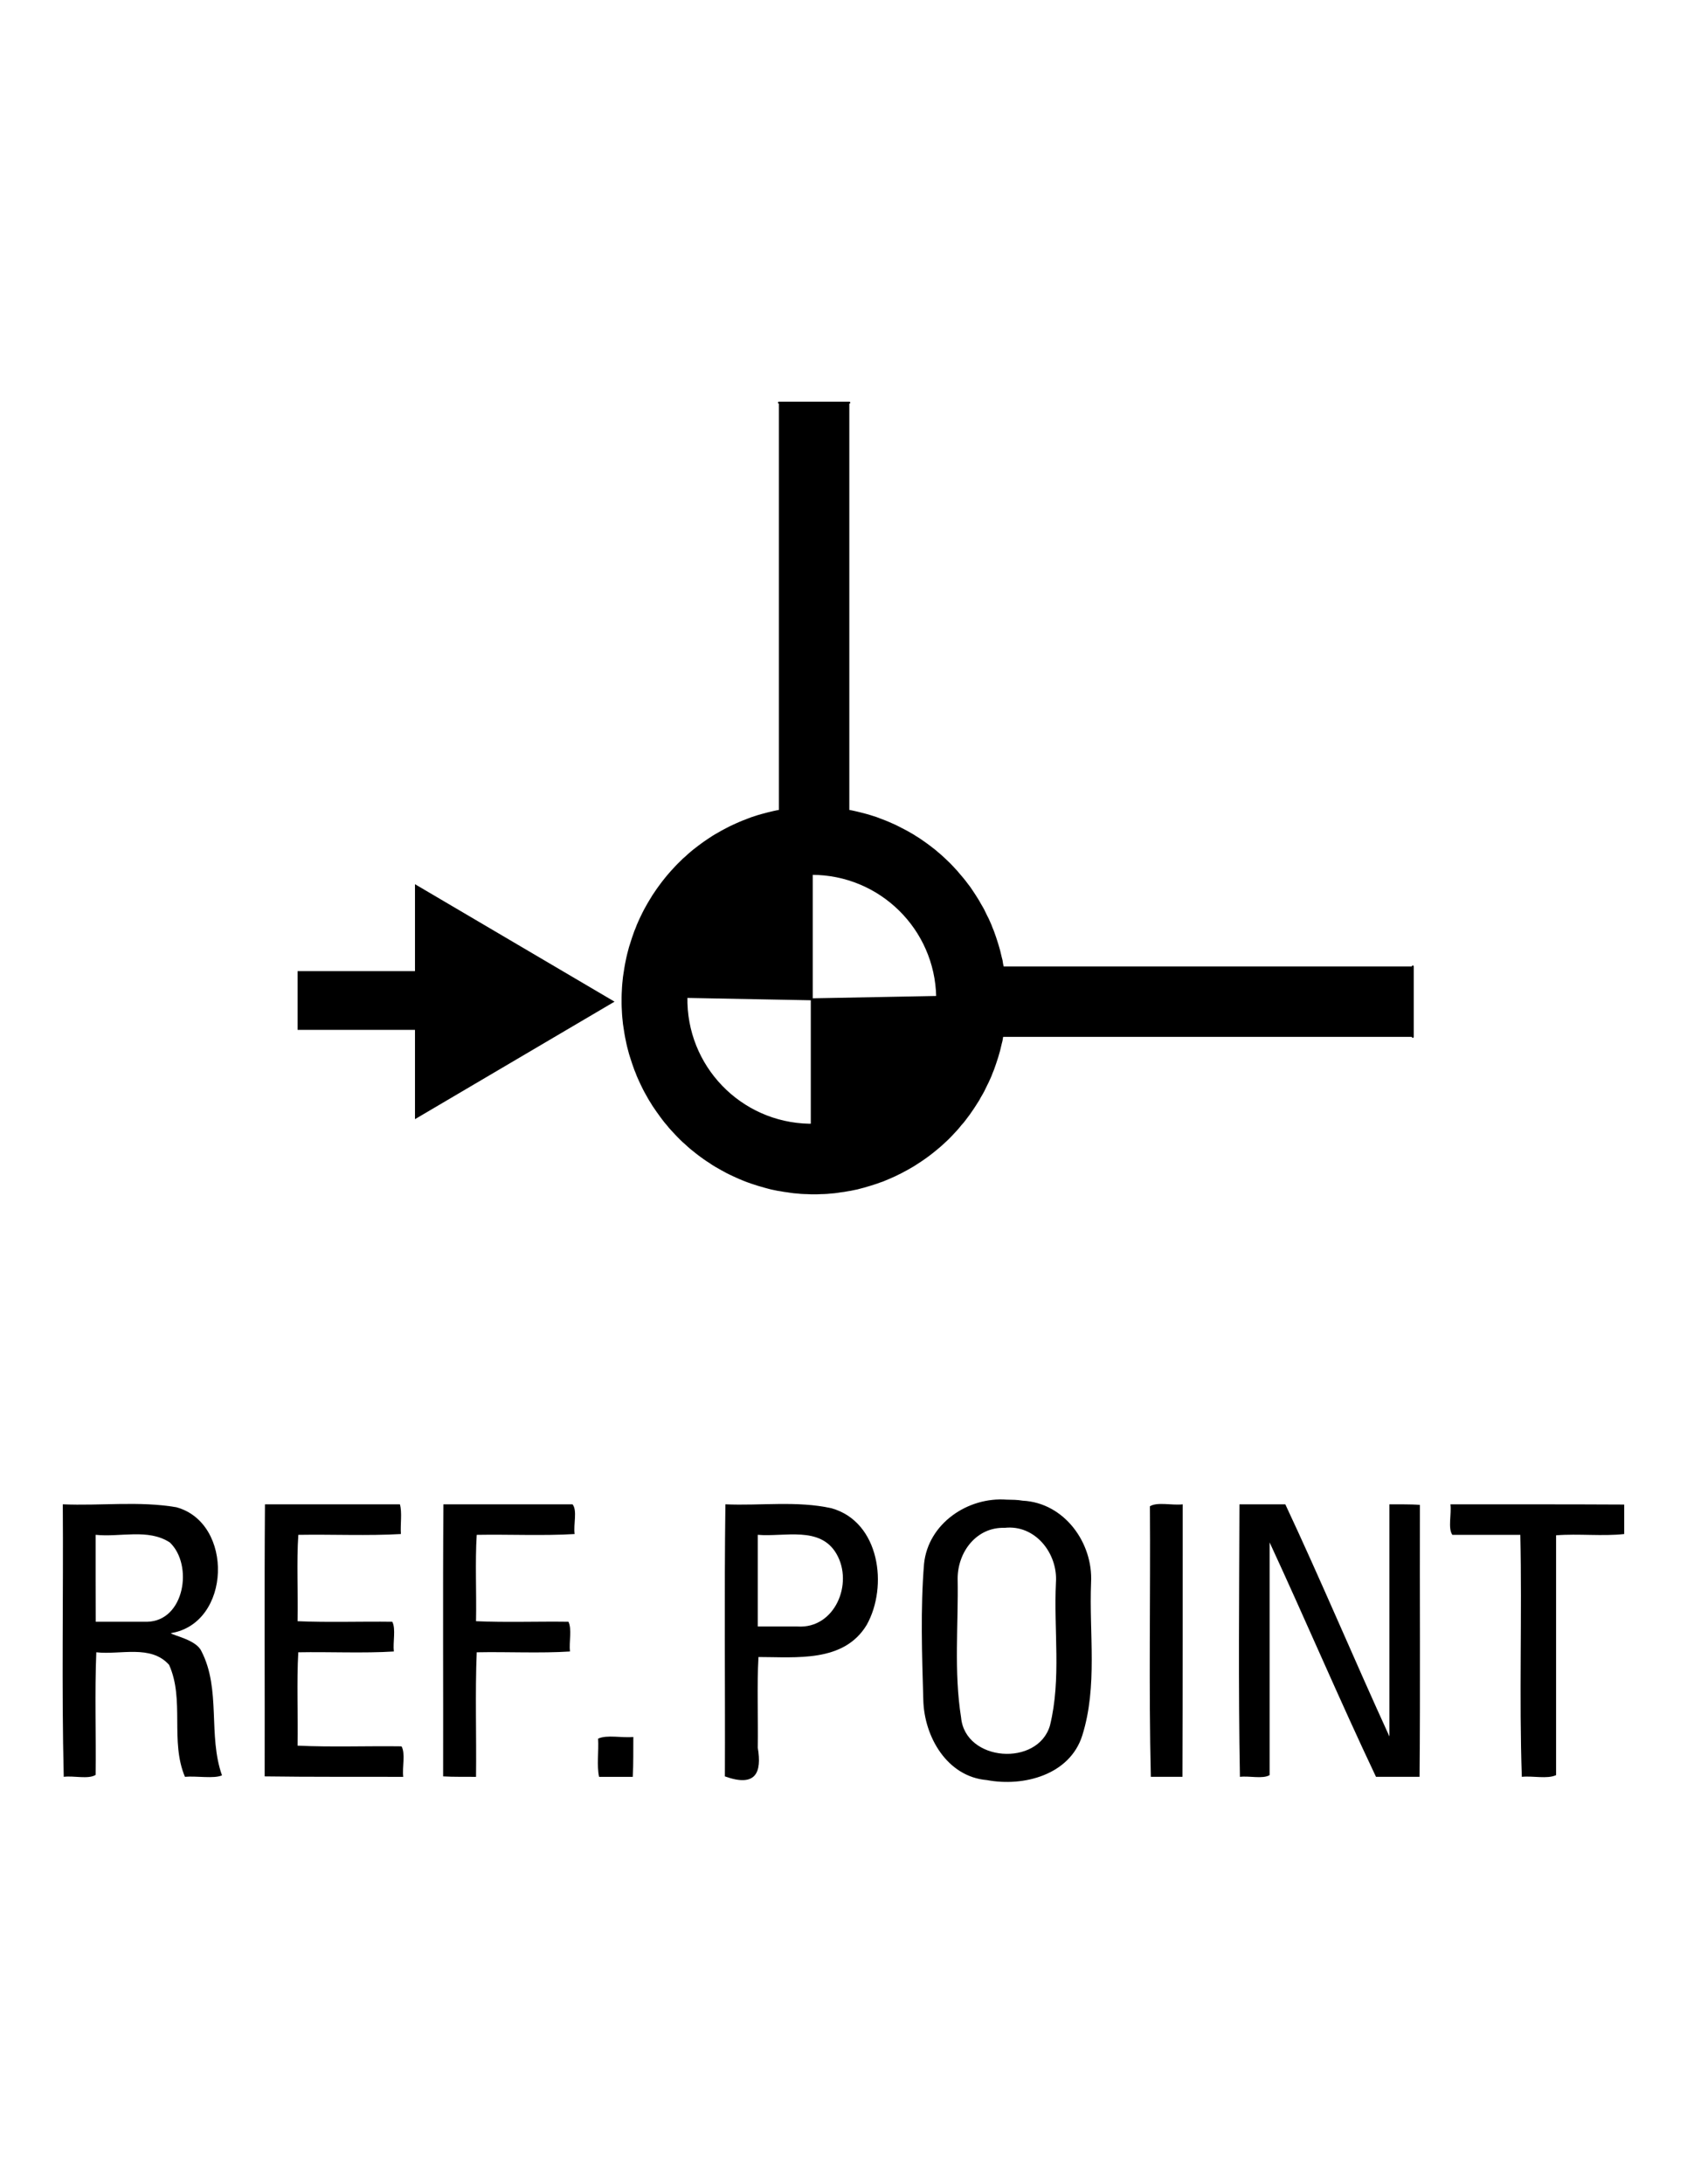 <?xml version="1.0" encoding="UTF-8" standalone="no"?>
<!-- Generator: Adobe Illustrator 16.0.1, SVG Export Plug-In . SVG Version: 6.00 Build 0)  -->

<svg
   xmlns:dc="http://purl.org/dc/elements/1.1/"
   xmlns:cc="http://creativecommons.org/ns#"
   xmlns:rdf="http://www.w3.org/1999/02/22-rdf-syntax-ns#"
   xmlns:svg="http://www.w3.org/2000/svg"
   xmlns="http://www.w3.org/2000/svg"
   xmlns:sodipodi="http://sodipodi.sourceforge.net/DTD/sodipodi-0.dtd"
   xmlns:inkscape="http://www.inkscape.org/namespaces/inkscape"
   version="1.0"
   id="_x31_"
   x="0px"
   y="0px"
   width="612px"
   height="792px"
   viewBox="0 0 612 792"
   enable-background="new 0 0 612 792"
   xml:space="preserve"
   inkscape:version="0.48.2 r9819"
   sodipodi:docname="7003.svg"><defs
   id="defs95" /><sodipodi:namedview
   pagecolor="#ffffff"
   bordercolor="#666666"
   borderopacity="1"
   objecttolerance="10"
   gridtolerance="10"
   guidetolerance="10"
   inkscape:pageopacity="0"
   inkscape:pageshadow="2"
   inkscape:window-width="1920"
   inkscape:window-height="1071"
   id="namedview93"
   showgrid="false"
   inkscape:zoom="0.84281414"
   inkscape:cx="189.88573"
   inkscape:cy="65.435784"
   inkscape:window-x="0"
   inkscape:window-y="0"
   inkscape:window-maximized="1"
   inkscape:current-layer="_x31_" />
<g
   id="LWPOLYLINE_1_"
   style="stroke:none;stroke-opacity:1;fill:#000000;fill-opacity:1">
	
		<path
   style="fill:#000000;fill-opacity:1;stroke:none"
   d="m 263.156,545.469 c -0.443,32.837 -0.057,65.78 -0.188,98.656 11.271,4.053 13.446,-1.413 11.938,-10.37 0.173,-10.9 -0.341,-22.337 0.25,-32.911 13.703,-0.001 30.95,2.078 39.25,-11.625 7.855,-14.005 4.734,-37.371 -12.719,-42.312 -12.52,-2.791 -25.782,-0.872 -38.531,-1.438 z m 11.75,11.062 c 9.6,0.846 22.657,-3.337 28.562,6.937 6.233,10.757 -0.63,27.181 -14.125,26.312 -4.812,0 -9.625,0 -14.438,0 3e-5,-11.083 -7e-5,-22.168 5e-5,-33.25 z"
   id="path7"
   inkscape:connector-curvature="0" />
</g><g
   id="LWPOLYLINE_2_"
   style="stroke:none;stroke-opacity:1;fill:#000000;fill-opacity:1">
	
		<path
   style="fill:#000000;fill-opacity:1;stroke:none"
   d="m 365.188,543.781 c -14.086,-1.061 -28.467,8.643 -29.969,23.25 -1.329,16.4 -0.742,33.013 -0.266,49.455 0.34,13.322 8.648,27.773 23.078,28.982 13.338,2.519 30.078,-1.879 34.594,-16.188 5.624,-17.892 2.438,-36.994 3.187,-55.438 0.778,-14.453 -9.779,-28.947 -24.812,-29.688 -1.921,-0.339 -3.869,-0.342 -5.812,-0.375 z M 364.469,554 c 11.079,-1.241 19.329,9.289 18.594,19.812 -0.853,17.244 2.003,34.937 -2.156,51.844 -4.376,15.043 -30.765,13.205 -32.25,-2.875 -2.657,-16.622 -0.946,-33.629 -1.25,-50.406 0.029,-9.651 6.846,-18.704 17.062,-18.375 z"
   id="path10"
   inkscape:connector-curvature="0" />
</g><g
   id="LWPOLYLINE_13_"
   style="stroke:none;stroke-opacity:1;fill:#000000;fill-opacity:1">
	
		<path
   style="fill:#000000;fill-opacity:1;stroke:none"
   d="m 22.781,545.469 c 0.23,32.823 -0.459,66.563 0.344,98.812 3.652,-0.477 8.861,0.971 11.562,-0.688 0.175,-14.759 -0.35,-30.004 0.25,-44.469 8.706,1.013 19.791,-2.889 26.406,4.562 5.698,12.624 0.285,27.699 5.75,40.594 4.19,-0.381 10.554,0.774 13.438,-0.531 -5.155,-14.557 -0.286,-31.15 -7.469,-45.031 -1.889,-4.148 -10.178,-5.61 -11.094,-6.531 21.96,-3.521 22.929,-39.96 2,-45.656 -13.483,-2.318 -27.535,-0.468 -41.188,-1.062 z m 11.906,11.062 c 8.897,0.955 19.033,-2.38 26.938,2.781 8.555,8.181 5.325,28.418 -8.188,28.75 -6.24,0 -12.479,0 -18.719,0 -0.05,-10.51 -0.024,-21.021 -0.031,-31.531 z"
   id="path82"
   inkscape:connector-curvature="0" />
</g><g
   id="LWPOLYLINE"
   style="stroke:none;stroke-opacity:1;fill:#000000;fill-opacity:1">
	
		
</g>


<g
   id="LWPOLYLINE_3_"
   style="stroke:none;stroke-opacity:1;fill:#000000;fill-opacity:1">
	
		
</g>
<g
   id="LWPOLYLINE_4_"
   style="stroke:none;stroke-opacity:1;fill:#000000;fill-opacity:1">
	
		<path
   style="fill:#000000;fill-opacity:1;stroke:none"
   d="m 429.056,545.475 c -3.759,0.467 -9.211,-0.969 -11.895,0.707 0.232,32.627 -0.454,65.823 0.333,98.107 3.826,0 7.652,0 11.478,0 0.117,-32.938 0.061,-65.876 0.084,-98.814 z"
   id="path16"
   inkscape:connector-curvature="0" />
</g>
<g
   id="LWPOLYLINE_5_"
   style="stroke:none;stroke-opacity:1;fill:#000000;fill-opacity:1">
	
		<path
   style="fill:#000000;fill-opacity:1;stroke:none"
   d="m 504.043,545.475 c 0,28.059 0,56.117 0,84.176 -12.789,-27.923 -24.78,-56.487 -37.763,-84.176 -5.545,0 -11.09,0 -16.635,0 -0.093,32.854 -0.434,66.223 0.166,98.814 3.406,-0.419 8.298,0.86 10.772,-0.623 0,-28.127 0,-56.255 0,-84.382 13.072,28.196 25.326,57.042 38.594,85.006 5.268,0 10.536,0 15.804,0 0.293,-32.846 0.038,-65.741 0.124,-98.605 -3.677,-0.299 -7.377,-0.152 -11.062,-0.21 z"
   id="path19"
   inkscape:connector-curvature="0" />
</g>
<g
   id="LWPOLYLINE_6_"
   style="stroke:none;stroke-opacity:1;fill:#000000;fill-opacity:1">
	
		<path
   style="fill:#000000;fill-opacity:1;stroke:none"
   d="m 526.169,545.475 c 0.464,3.473 -0.965,8.73 0.707,11.064 8.221,0 16.441,0 24.662,0 0.65,29.123 -0.467,59.009 0.541,87.75 3.982,-0.434 9.224,0.882 12.435,-0.623 0,-28.986 0,-57.972 0,-86.958 8.091,-0.644 16.818,0.411 24.703,-0.459 0,-3.563 0,-7.127 0,-10.69 -21.016,-0.114 -42.032,-0.064 -63.048,-0.084 z"
   id="path22"
   inkscape:connector-curvature="0" />
</g>
<g
   id="LWPOLYLINE_7_"
   style="stroke:none;fill:#000000;fill-opacity:1">
	
		<path
   style="fill:#000000;stroke:none;stroke-width:0.709;stroke-linecap:round;stroke-linejoin:round;stroke-miterlimit:10;fill-opacity:1"
   d="M 295.344 292.5 L 294.125 292.531 L 292.906 292.531 L 291.688 292.594 L 290.469 292.688 L 289.25 292.781 L 288.031 292.906 L 286.844 293.031 L 285.625 293.188 L 284.438 293.375 L 283.219 293.594 L 282 293.781 L 280.812 294.031 L 279.625 294.312 L 278.438 294.594 L 277.281 294.906 L 276.094 295.219 L 274.906 295.562 L 273.75 295.938 L 272.594 296.312 L 271.438 296.75 L 270.312 297.188 L 269.188 297.625 L 268.062 298.094 L 266.938 298.594 L 265.844 299.094 L 264.719 299.625 L 263.625 300.188 L 262.562 300.75 L 261.5 301.312 L 260.438 301.938 L 259.375 302.531 L 258.312 303.188 L 257.312 303.844 L 256.281 304.531 L 255.281 305.219 L 254.281 305.938 L 253.312 306.656 L 252.344 307.406 L 251.375 308.156 L 250.438 308.938 L 249.5 309.75 L 248.625 310.562 L 247.688 311.375 L 246.812 312.25 L 245.938 313.094 L 245.094 313.969 L 244.281 314.844 L 243.438 315.75 L 242.625 316.688 L 241.844 317.594 L 241.062 318.562 L 240.312 319.5 L 239.562 320.5 L 238.844 321.469 L 238.125 322.469 L 237.438 323.5 L 236.75 324.5 L 236.125 325.531 L 235.469 326.594 L 234.844 327.656 L 234.25 328.719 L 233.656 329.781 L 233.094 330.875 L 232.562 331.969 L 232.031 333.062 L 231.531 334.188 L 231.031 335.312 L 230.594 336.469 L 230.125 337.594 L 229.719 338.75 L 229.312 339.906 L 228.938 341.062 L 228.562 342.25 L 228.188 343.406 L 227.875 344.594 L 227.562 345.781 L 227.281 346.969 L 227.031 348.156 L 226.781 349.375 L 226.562 350.594 L 226.375 351.781 L 226.188 353 L 226 354.219 L 225.875 355.438 L 225.75 356.656 L 225.656 357.875 L 225.594 359.094 L 225.531 360.344 L 225.5 361.562 L 225.5 362.781 L 225.5 364.031 L 225.531 365.219 L 225.594 366.438 L 225.656 367.688 L 225.75 368.906 L 225.875 370.125 L 226 371.344 L 226.188 372.562 L 226.375 373.781 L 226.562 374.969 L 226.781 376.188 L 227.031 377.375 L 227.281 378.594 L 227.562 379.781 L 227.875 380.969 L 228.188 382.156 L 228.562 383.344 L 228.938 384.5 L 229.312 385.656 L 229.719 386.812 L 230.125 387.969 L 230.594 389.094 L 231.031 390.25 L 231.531 391.375 L 232.031 392.469 L 232.562 393.594 L 233.094 394.688 L 233.656 395.781 L 234.25 396.844 L 234.844 397.906 L 235.469 399 L 236.125 400.031 L 236.75 401.062 L 237.438 402.062 L 238.125 403.062 L 238.844 404.062 L 239.562 405.062 L 240.312 406.062 L 241.062 407.031 L 241.844 407.938 L 242.625 408.906 L 243.438 409.812 L 244.281 410.719 L 245.094 411.594 L 245.938 412.469 L 246.812 413.344 L 247.688 414.188 L 248.625 415 L 249.5 415.812 L 250.438 416.625 L 251.375 417.375 L 252.344 418.156 L 253.312 418.906 L 254.281 419.625 L 255.281 420.344 L 256.281 421.031 L 257.312 421.688 L 258.312 422.375 L 259.375 423.031 L 260.438 423.625 L 261.5 424.25 L 262.562 424.812 L 263.625 425.406 L 264.719 425.938 L 265.844 426.469 L 266.938 426.969 L 268.062 427.469 L 269.188 427.938 L 270.312 428.406 L 271.438 428.812 L 272.594 429.219 L 273.75 429.594 L 274.906 429.969 L 276.094 430.312 L 277.281 430.656 L 278.438 430.969 L 279.625 431.281 L 280.812 431.531 L 282 431.781 L 283.219 431.969 L 284.438 432.188 L 285.625 432.344 L 286.844 432.531 L 288.031 432.688 L 289.25 432.781 L 290.469 432.906 L 291.688 432.969 L 292.906 433 L 294.125 433.062 L 295.344 433.062 L 296.562 433.062 L 297.781 433 L 299 432.969 L 300.219 432.906 L 301.438 432.781 L 302.656 432.688 L 303.844 432.531 L 305.062 432.344 L 306.281 432.188 L 307.5 431.969 L 308.656 431.781 L 309.844 431.531 L 311.062 431.281 L 312.219 430.969 L 313.438 430.656 L 314.594 430.312 L 315.75 429.969 L 316.938 429.594 L 318.094 429.219 L 319.219 428.812 L 320.375 428.406 L 321.5 427.938 L 322.625 427.469 L 323.75 426.969 L 324.875 426.469 L 325.938 425.938 L 327.031 425.406 L 328.125 424.812 L 329.188 424.25 L 330.281 423.625 L 331.312 423.031 L 332.344 422.375 L 333.406 421.688 L 334.406 421.031 L 335.406 420.344 L 336.406 419.625 L 337.375 418.906 L 338.344 418.156 L 339.312 417.375 L 340.219 416.625 L 341.188 415.812 L 342.094 415 L 342.969 414.188 L 343.875 413.344 L 344.75 412.469 L 345.594 411.594 L 346.406 410.719 L 347.25 409.812 L 348.031 408.906 L 348.812 407.938 L 349.625 407.031 L 350.375 406.062 L 351.125 405.062 L 351.875 404.062 L 352.562 403.062 L 353.25 402.062 L 353.906 401.062 L 354.562 400.031 L 355.219 399 L 355.812 397.906 L 356.438 396.844 L 357.031 395.781 L 357.562 394.688 L 358.094 393.594 L 358.656 392.469 L 359.156 391.375 L 359.656 390.25 L 360.094 389.094 L 360.562 387.969 L 360.969 386.812 L 361.375 385.656 L 361.75 384.5 L 362.125 383.344 L 362.469 382.156 L 362.812 380.969 L 363.094 379.781 L 363.375 378.594 L 363.688 377.375 L 363.875 376.188 L 364.125 374.969 L 364.344 373.781 L 364.5 372.562 L 364.688 371.344 L 364.812 370.125 L 364.938 368.906 L 365 367.688 L 365.094 366.438 L 365.125 365.219 L 365.188 364.031 L 365.188 362.781 L 365.188 361.562 L 365.125 360.344 L 365.094 359.094 L 365 357.875 L 364.938 356.656 L 364.812 355.438 L 364.688 354.219 L 364.5 353 L 364.344 351.781 L 364.125 350.594 L 363.875 349.375 L 363.688 348.156 L 363.375 346.969 L 363.094 345.781 L 362.812 344.594 L 362.469 343.406 L 362.125 342.25 L 361.75 341.062 L 361.375 339.906 L 360.969 338.75 L 360.562 337.594 L 360.094 336.469 L 359.656 335.312 L 359.156 334.188 L 358.656 333.062 L 358.094 331.969 L 357.562 330.875 L 357.031 329.781 L 356.438 328.719 L 355.812 327.656 L 355.219 326.594 L 354.562 325.531 L 353.906 324.5 L 353.25 323.5 L 352.562 322.469 L 351.875 321.469 L 351.125 320.5 L 350.375 319.5 L 349.625 318.562 L 348.812 317.594 L 348.031 316.688 L 347.25 315.75 L 346.406 314.844 L 345.594 313.969 L 344.75 313.094 L 343.875 312.25 L 342.969 311.375 L 342.094 310.562 L 341.188 309.75 L 340.219 308.938 L 339.312 308.156 L 338.344 307.406 L 337.375 306.656 L 336.406 305.938 L 335.406 305.219 L 334.406 304.531 L 333.406 303.844 L 332.344 303.188 L 331.312 302.531 L 330.281 301.938 L 329.188 301.312 L 328.125 300.75 L 327.031 300.188 L 325.938 299.625 L 324.875 299.094 L 323.75 298.594 L 322.625 298.094 L 321.5 297.625 L 320.375 297.188 L 319.219 296.75 L 318.094 296.312 L 316.938 295.938 L 315.75 295.562 L 314.594 295.219 L 313.438 294.906 L 312.219 294.594 L 311.062 294.312 L 309.844 294.031 L 308.656 293.781 L 307.5 293.594 L 306.281 293.375 L 305.062 293.188 L 303.844 293.031 L 302.656 292.906 L 301.438 292.781 L 300.219 292.688 L 299 292.594 L 297.781 292.531 L 296.562 292.531 L 295.344 292.5 z M 294.5 317.219 C 319.1 317.219 339.168 336.898 339.625 361.5 L 294.5 362.344 L 294.5 407.469 L 293.625 407.469 C 268.692 407.011 248.896 386.434 249.375 361.5 L 294.5 362.344 L 294.5 317.219 z "
   id="polygon25" />
</g>
<g
   id="LINE">
	
		
</g>
<g
   id="LINE_1_">
	
		<path
   style="fill:none;stroke:#000000;stroke-width:0.709;stroke-linecap:round;stroke-linejoin:round;stroke-miterlimit:10"
   d="m 512.527,350.438 0,25.535"
   id="line31" />
</g>
<g
   id="LINE_2_"
   style="stroke:none;fill:#000000;fill-opacity:1">
	
		<path
   style="fill:#000000;stroke:none;stroke-width:0.709;stroke-linecap:round;stroke-linejoin:round;stroke-miterlimit:10;fill-opacity:1"
   d="m 512.527,375.973 -150.765,0 0,-25.535 150.765,0"
   id="line34"
   inkscape:connector-curvature="0"
   sodipodi:nodetypes="cccc" />
</g>
<g
   id="LINE_3_">
	
		
</g>
<g
   id="LINE_4_">
	
		
</g>
<g
   id="LINE_5_">
	
		
</g>
<g
   id="LINE_6_">
	
		
</g>
<g
   id="LINE_7_">
	
		
</g>
<g
   id="LINE_8_">
	
		
</g>
<g
   id="LINE_9_">
	
		<path
   style="fill:#000000;stroke:none;stroke-width:0.709;stroke-linecap:round;stroke-linejoin:round;stroke-miterlimit:10;fill-opacity:1"
   d="m 107.956,373.436 0,-21.293 42.589,0 0,-31.526 72.389,42.588 -72.389,42.609 0,-32.378 z"
   id="line55"
   inkscape:connector-curvature="0"
   sodipodi:nodetypes="cccccccc" />
</g>
<g
   id="LINE_10_">
	
		
</g>
<g
   id="LINE_11_">
	
		<path
   style="fill:none;stroke:#000000;stroke-width:0.709;stroke-linecap:round;stroke-linejoin:round;stroke-miterlimit:10"
   d="m 308.11,146 -25.536,0"
   id="line61"
   inkscape:connector-curvature="0"
   sodipodi:nodetypes="cc" />
</g>
<g
   id="LINE_12_"
   style="stroke:none;fill:#000000;fill-opacity:1">
	
		<path
   style="fill:#000000;stroke:none;stroke-width:0.714;stroke-linecap:round;stroke-linejoin:round;stroke-miterlimit:10;fill-opacity:1"
   d="m 282.574,146 0,148.732 25.536,0 0,-148.732"
   id="line64"
   inkscape:connector-curvature="0"
   sodipodi:nodetypes="cccc" />
</g>
<g
   id="LWPOLYLINE_8_">
	
		<path
   stroke-miterlimit="10"
   d="   M294.489,407.479c24.934,0,45.146-20.193,45.146-45.127c0-0.291,0-0.561,0-0.852l-45.146,0.852V407.479z"
   id="path67"
   stroke-linejoin="round"
   stroke-linecap="round"
   stroke-width="0.709"
   stroke="#000000"
   fill="none" />
</g>
<g
   id="LWPOLYLINE_9_">
	
		
</g>
<g
   id="LWPOLYLINE_10_">
	
		<path
   stroke-miterlimit="10"
   d="   M294.489,317.205c-24.601,0-44.668,19.693-45.125,44.295l45.125,0.852V317.205z"
   id="path73"
   stroke-linejoin="round"
   stroke-linecap="round"
   stroke-width="0.709"
   stroke="#000000"
   fill="none" />
</g>
<g
   id="LWPOLYLINE_11_">
	
		
</g>
<g
   id="LWPOLYLINE_12_"
   style="stroke:none;stroke-opacity:1;fill:#000000;fill-opacity:1">
	
		
</g>

<g
   id="LWPOLYLINE_14_"
   style="stroke:none;stroke-opacity:1;fill:#000000;fill-opacity:1">
	
		<path
   style="fill:#000000;fill-opacity:1;stroke:none"
   d="m 146.282,644.293 c -0.426,-3.493 0.876,-8.523 -0.625,-11.062 -12.48,-0.17 -25.635,0.334 -37.701,-0.25 0.189,-11.179 -0.345,-23.08 0.25,-33.852 11.442,-0.212 23.704,0.396 34.671,-0.291 -0.388,-3.412 0.789,-8.203 -0.561,-10.771 -11.373,-0.151 -23.332,0.283 -34.364,-0.209 0.221,-10.309 -0.393,-21.453 0.271,-31.318 12.296,-0.205 25.396,0.394 37.211,-0.293 -0.249,-3.487 0.503,-7.766 -0.354,-10.772 -16.32,0 -32.641,0 -48.961,0 -0.246,32.867 -0.032,65.768 -0.104,98.648 16.754,0.236 33.512,0.123 50.267,0.17 z"
   id="path85"
   inkscape:connector-curvature="0" />
</g>
<g
   id="LWPOLYLINE_15_"
   style="stroke:none;stroke-opacity:1;fill:#000000;fill-opacity:1">
	
		<path
   style="fill:#000000;fill-opacity:1;stroke:none"
   d="m 172.691,644.293 c 0.175,-14.989 -0.351,-30.485 0.25,-45.166 11.151,-0.22 23.146,0.403 33.823,-0.291 -0.375,-3.419 0.762,-8.162 -0.541,-10.771 -11.089,-0.158 -22.783,0.289 -33.532,-0.209 0.203,-10.319 -0.362,-21.406 0.25,-31.316 11.734,-0.206 24.273,0.394 35.526,-0.293 -0.507,-3.362 1.046,-8.593 -0.77,-10.772 -15.612,0 -31.225,0 -46.837,0 -0.246,32.867 -0.032,65.768 -0.104,98.648 3.972,0.242 7.958,0.123 11.935,0.17 z"
   id="path88"
   inkscape:connector-curvature="0" />
</g>
<g
   id="LWPOLYLINE_16_"
   style="stroke:none;stroke-opacity:1;fill:#000000;fill-opacity:1">
	
		<path
   style="fill:#000000;fill-opacity:1;stroke:none"
   d="m 229.754,629.82 c -4.07,0.438 -9.576,-0.894 -12.777,0.623 0.274,4.506 -0.538,9.783 0.354,13.849 4.072,0 8.143,0 12.215,0 0.28,-4.817 0.161,-9.649 0.208,-14.472 z"
   id="path91"
   inkscape:connector-curvature="0" />
</g>
</svg>
